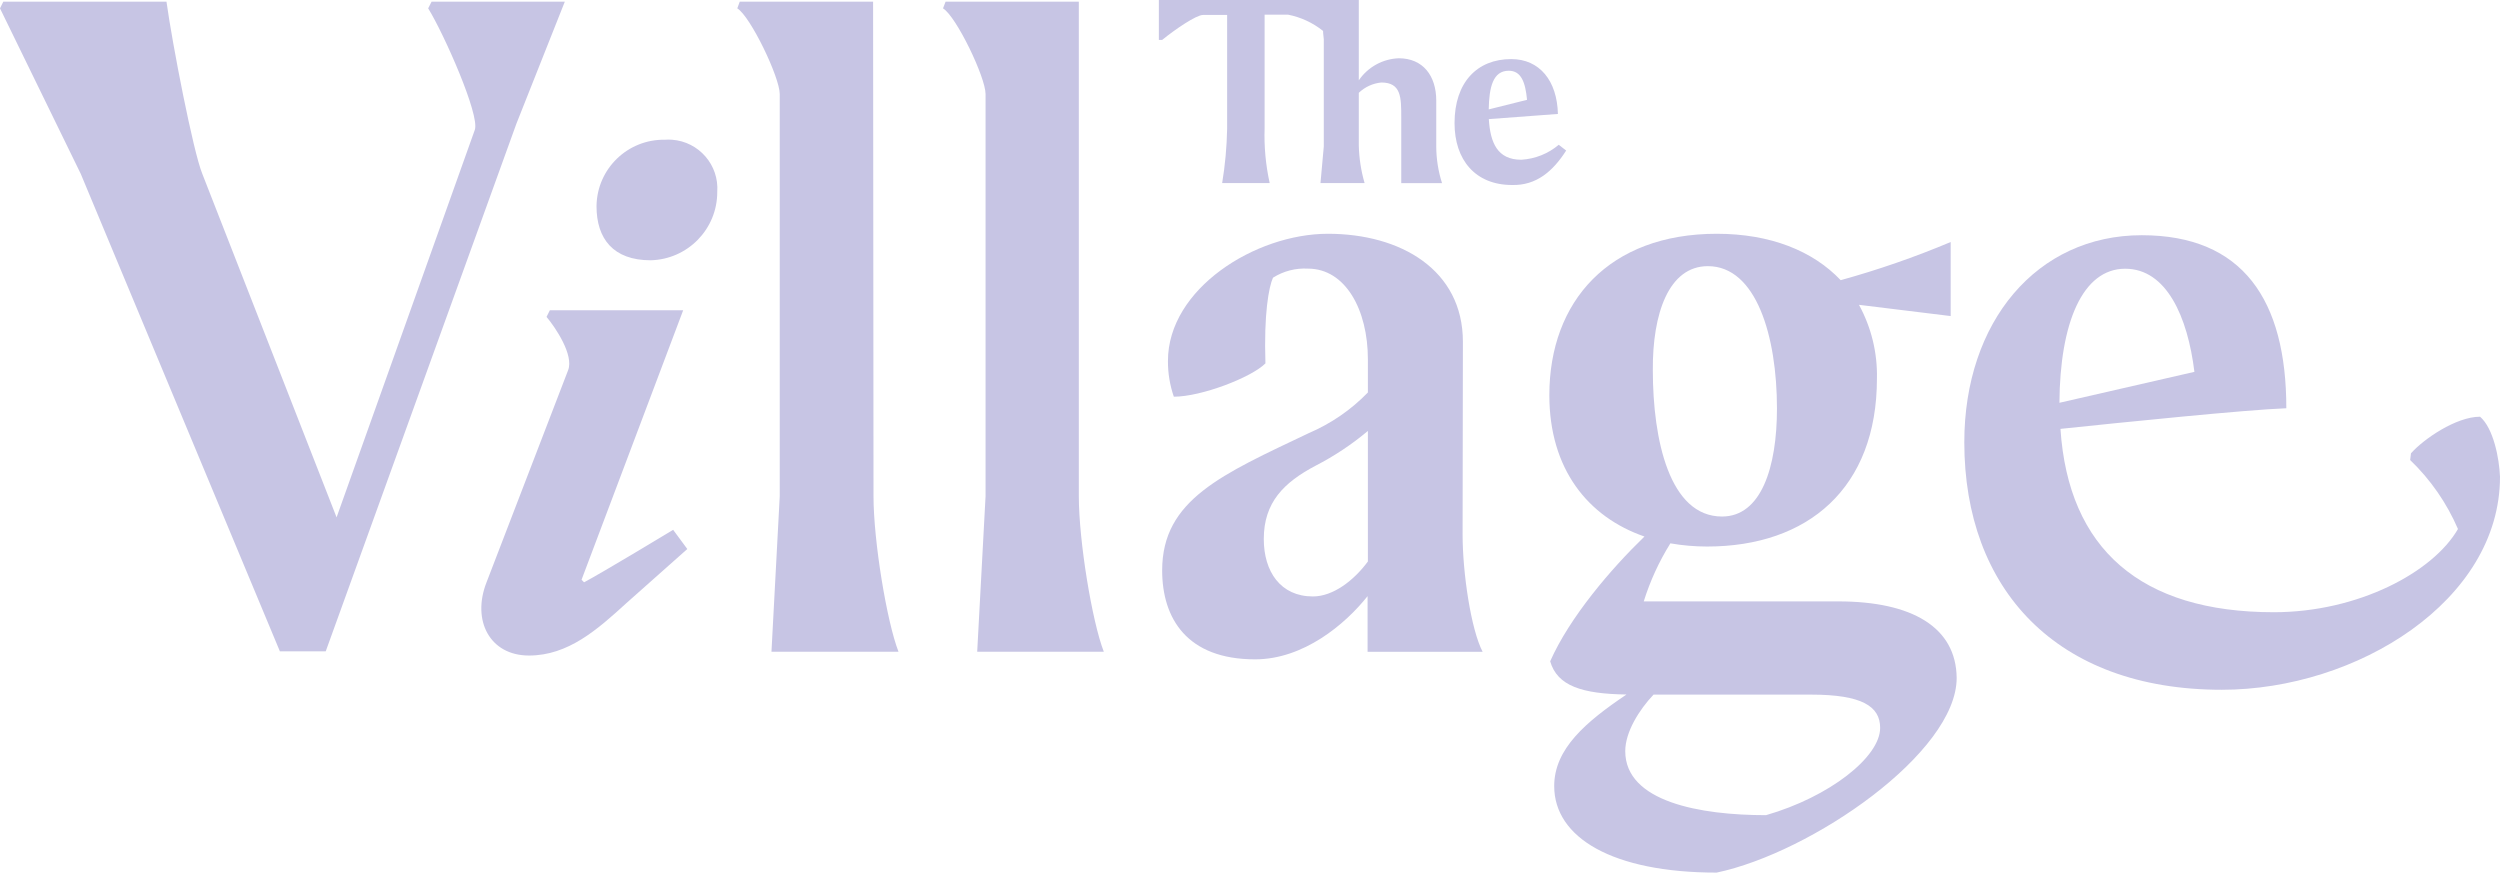 <svg width="342" height="120" viewBox="0 0 342 120" fill="none" xmlns="http://www.w3.org/2000/svg">
<path d="M147.583 0.226H129.357L129.004 1.143C130.841 2.271 134.825 10.58 134.825 12.865V67.882L133.681 89.155H151.002C149.405 85.064 147.583 74.019 147.583 67.882V0.226Z" fill="#C7C5E4"/>
<path d="M119.439 0.226H101.2L100.861 1.143C102.683 2.271 106.668 10.58 106.668 12.865V67.882L105.537 89.155H122.915C121.318 85.064 119.496 74.019 119.496 67.882L119.439 0.226Z" fill="#C7C5E4"/>
<path d="M79.895 79.661L79.556 79.308L93.458 42.447H75.218L74.766 43.35C76.009 44.831 78.524 48.584 77.719 50.643L66.558 79.661C64.509 84.895 67.01 89.677 72.365 89.677C77.719 89.677 81.717 86.136 85.701 82.497L94.023 75.105L92.087 72.481C92.087 72.481 82.282 78.406 79.895 79.661Z" fill="#C7C5E4"/>
<path d="M77.267 0.226H59.041L58.575 1.143C60.751 4.669 65.639 15.701 64.961 17.746L46.044 70.774L27.677 23.784C26.42 20.709 23.58 6.038 22.774 0.226H0.452L0 1.143L11.048 23.784L38.287 89.099H44.56L70.641 16.928L77.267 0.226Z" fill="#C7C5E4"/>
<path d="M90.943 19.115C85.864 19.037 81.683 23.084 81.605 28.156C81.605 28.175 81.604 28.194 81.604 28.214C81.604 32.643 83.879 35.606 89.007 35.606C94.082 35.483 98.129 31.336 98.12 26.267C98.388 22.584 95.614 19.381 91.926 19.114C91.598 19.09 91.27 19.09 90.943 19.115Z" fill="#C7C5E4"/>
<path d="M290.728 36.762C296.382 36.762 299.277 43.35 300.195 50.87L281.73 55.101C281.8 44.211 284.866 36.762 290.728 36.762ZM339.273 57.006C335.98 57.006 331.532 60.081 329.821 62.014L329.709 62.931C332.499 65.609 334.722 68.818 336.249 72.368C332.831 78.293 322.574 83.752 311.058 83.752C292.82 83.752 282.959 75.077 281.871 58.67C290.219 57.796 307.302 56.047 312.769 55.849C312.769 41.051 306.836 32.178 292.988 32.178C278.635 32.178 268.717 44.014 268.717 60.504C268.717 80.536 281.249 94.361 303.937 94.361C322.405 94.361 342 82.187 342 65.23C341.9 62.705 341.11 58.6 339.273 57.006Z" fill="#C7C5E4"/>
<path d="M206.398 9.677C208.108 9.677 208.673 11.271 208.899 13.656L203.657 14.967C203.714 11.92 204.236 9.677 206.398 9.677ZM214.253 20.596L213.236 19.806C211.794 21.025 209.994 21.743 208.108 21.852C204.844 21.852 203.869 19.524 203.671 16.293L213.123 15.588C213.01 11.031 210.608 8.083 206.737 8.083C202.061 8.083 198.981 11.271 198.981 16.844C198.981 21.852 201.806 25.308 206.85 25.308C210.156 25.392 212.431 23.446 214.253 20.596Z" fill="#C7C5E4"/>
<path d="M241.591 111.515C232.592 111.515 222.334 109.695 222.334 102.754C222.334 100.144 224.228 97.112 226.206 95.023H247.751C254.702 95.023 257.203 96.618 257.203 99.566C257.217 103.558 250.266 109.018 241.591 111.515ZM233.637 36.41C240.249 36.41 243.089 45.974 243.089 55.877C243.089 63.946 240.927 70.661 235.573 70.661C228.396 70.661 226.107 60.194 226.107 50.644C226.05 42.899 228.282 36.41 233.637 36.41ZM251.481 82.271H224.864C225.736 79.48 226.961 76.811 228.508 74.329C230.164 74.62 231.843 74.766 233.524 74.766C247.313 74.766 256.765 66.796 256.765 51.772C256.842 48.258 255.995 44.785 254.307 41.7L266.852 43.237V33.109C261.954 35.169 256.928 36.913 251.806 38.328C247.991 34.308 242.171 31.98 234.852 31.98C220.159 31.98 211.95 41.192 211.95 54.057C211.95 64.158 217.22 70.718 224.963 73.398C220.371 77.828 214.72 84.458 212.064 90.467C213.038 93.839 216.429 94.925 222.504 95.009C216.952 98.748 212.615 102.43 212.615 107.536C212.615 114.59 220.597 119.372 234.838 119.372C247.836 116.635 267.672 102.98 267.672 92.738C267.601 85.798 261.554 82.271 251.481 82.271Z" fill="#C7C5E4"/>
<path d="M164.565 2.046H167.871V17.634C167.823 20.115 167.597 22.59 167.192 25.04H173.691C173.147 22.572 172.915 20.046 172.999 17.521V2.003H176.192C177.95 2.347 179.599 3.112 180.996 4.232C180.996 4.726 181.095 5.135 181.095 5.375V20.032L180.643 25.04H186.675C186.192 23.374 185.926 21.653 185.884 19.919V12.696C186.723 11.894 187.808 11.397 188.964 11.286C191.691 11.286 191.691 13.331 191.691 16.054V25.054H197.271C196.753 23.434 196.486 21.746 196.48 20.046V13.768C196.48 10.355 194.658 7.971 191.351 7.971C189.152 8.052 187.122 9.172 185.884 10.989V0H158.532V5.46H158.984C160.807 3.978 163.66 2.046 164.565 2.046Z" fill="#C7C5E4"/>
<path d="M187.127 76.812C185.192 79.436 182.352 81.594 179.611 81.594C175.16 81.594 172.886 78.18 172.886 73.737C172.886 68.728 175.627 66.006 179.95 63.721C182.514 62.404 184.921 60.805 187.127 58.953V76.812ZM200.125 46.764C200.125 36.889 191.577 31.98 181.66 31.98C171.742 31.98 159.775 39.499 159.775 49.374C159.765 51.039 160.037 52.694 160.581 54.269C164.339 54.269 171.177 51.645 173.112 49.712C172.886 42.885 173.578 39.245 174.144 37.99C175.57 37.085 177.246 36.651 178.933 36.748C184.062 36.748 187.127 42.391 187.127 49.148V53.691C184.83 56.061 182.083 57.951 179.046 59.249C167.192 64.892 158.984 68.347 158.984 78.025C158.984 84.627 162.403 90.199 171.7 90.199C178.311 90.199 184.019 85.417 187.085 81.552V89.169H202.824C201.227 86.094 200.083 78.364 200.083 73.13L200.125 46.764Z" fill="#C7C5E4"/>
</svg>
